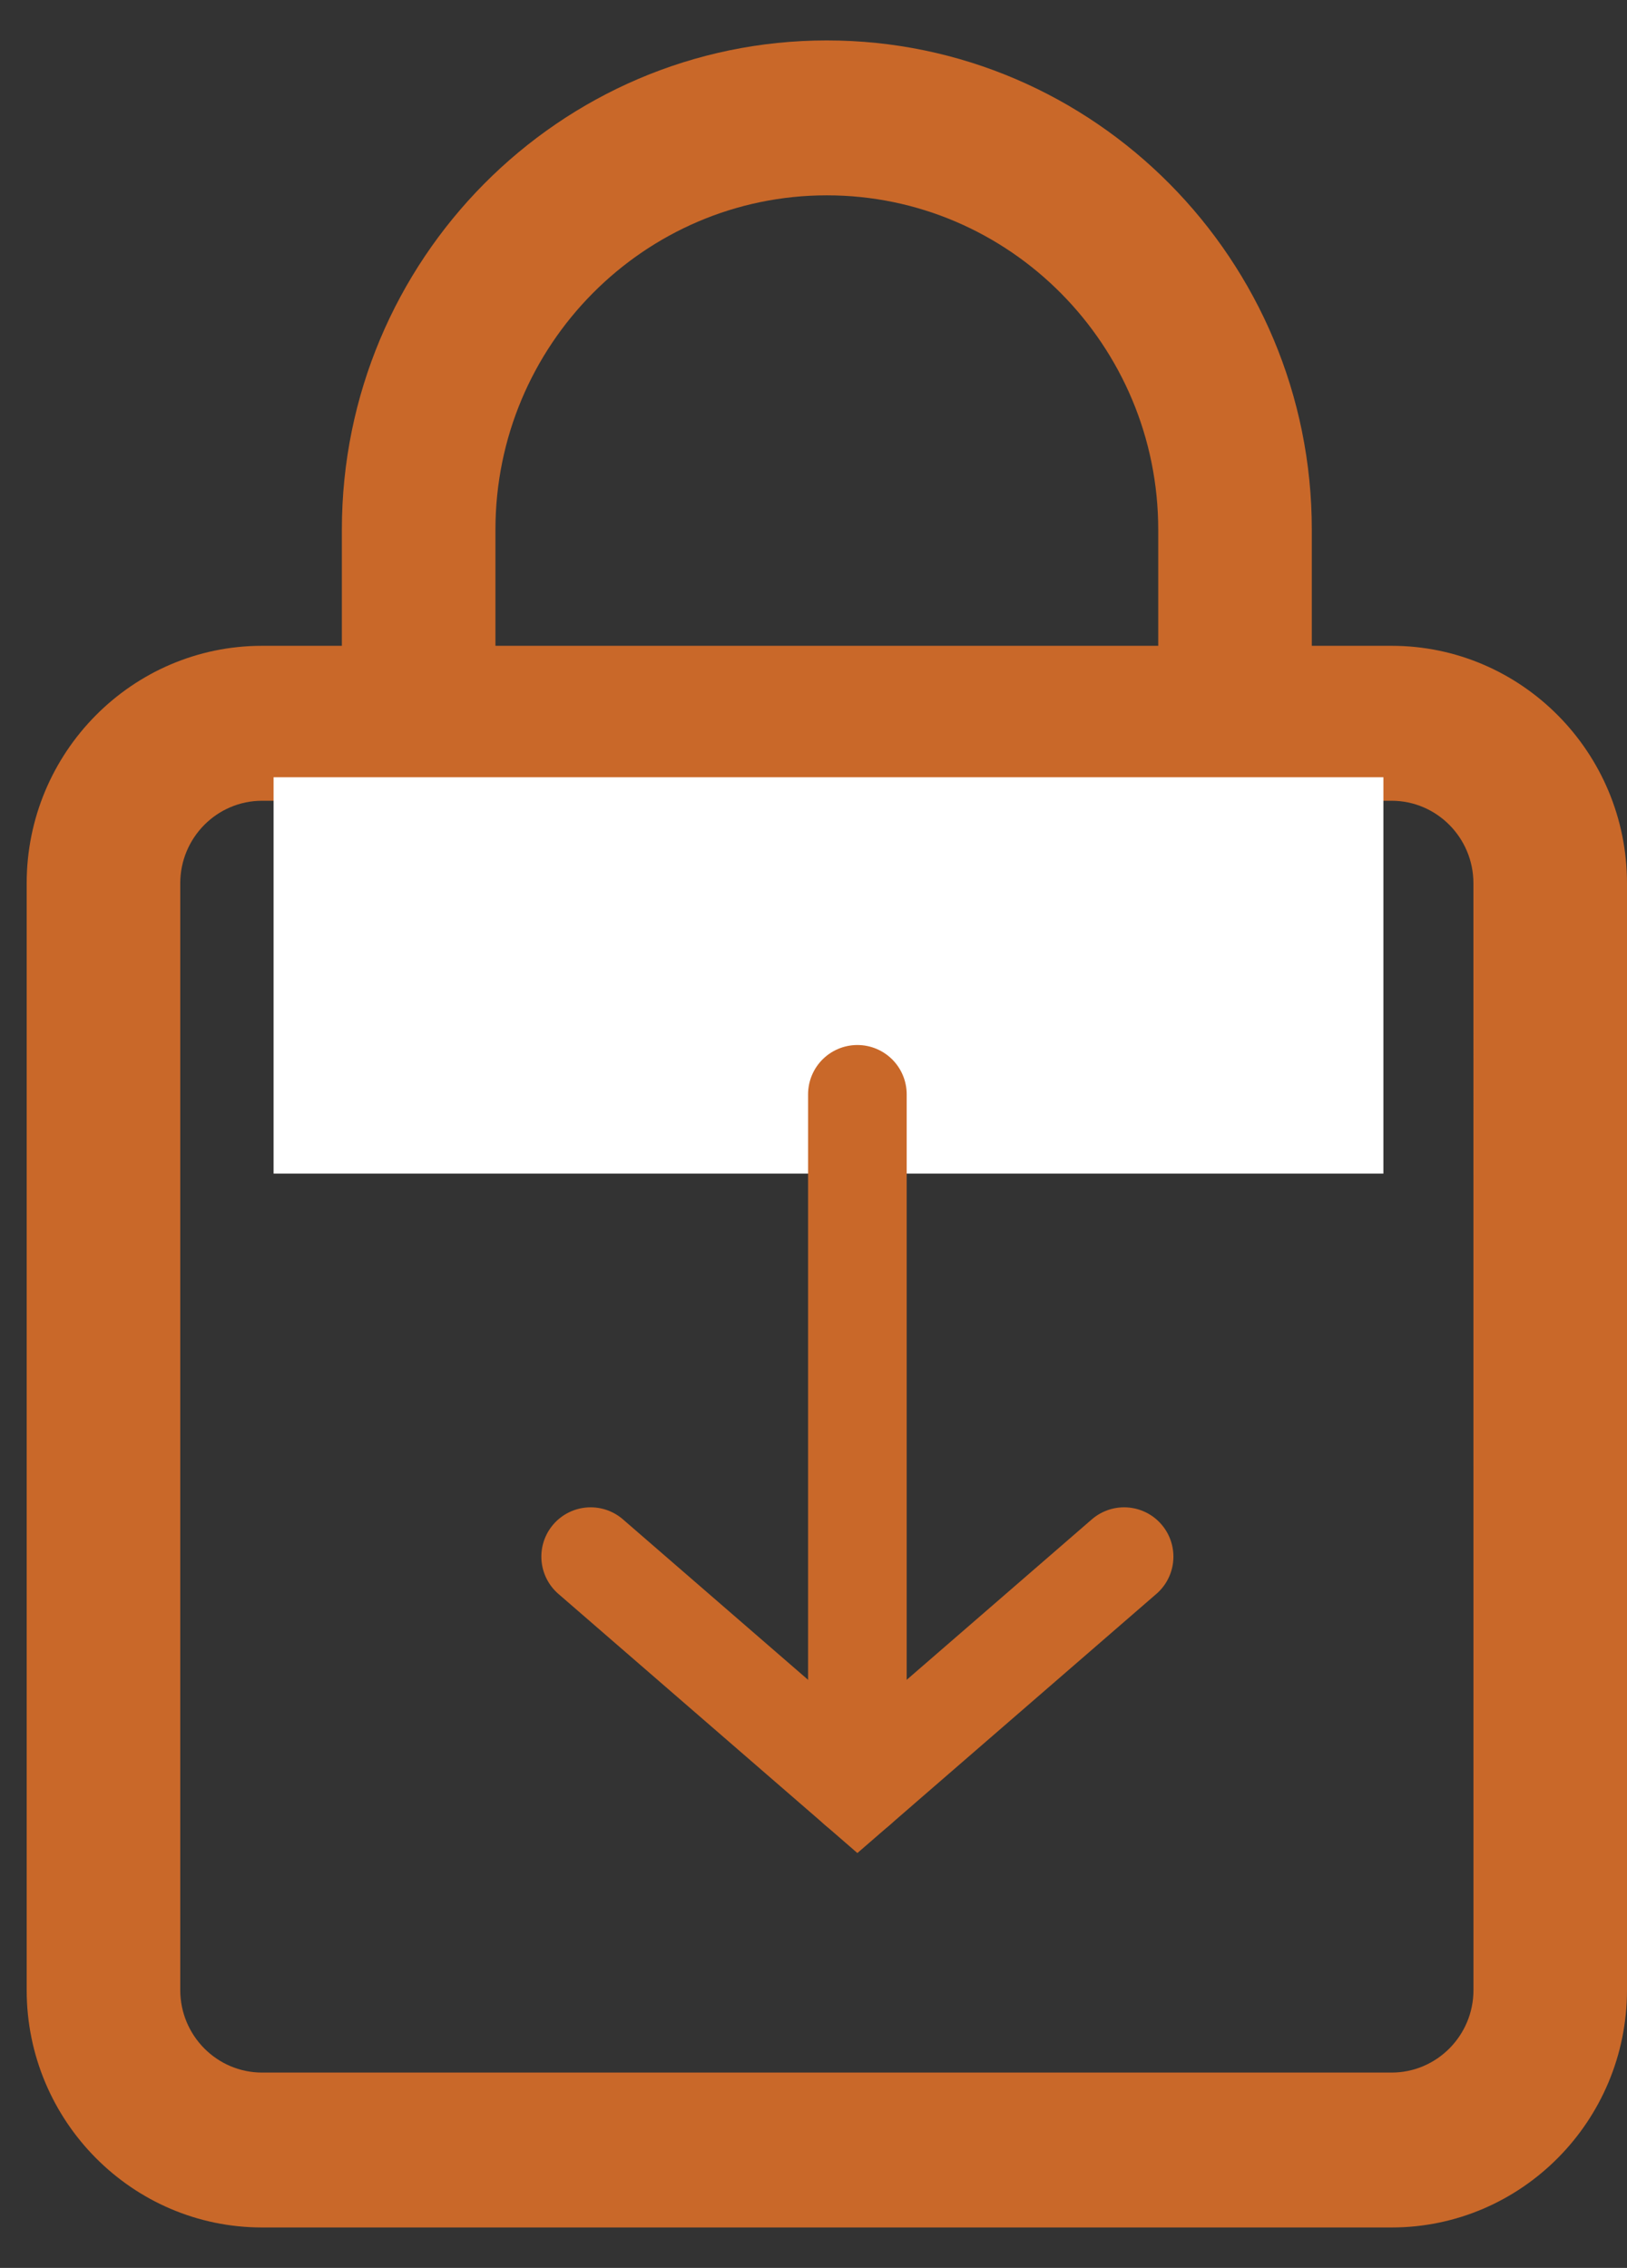 <svg width="33" height="46" viewBox="0 0 33 46" fill="none" xmlns="http://www.w3.org/2000/svg">
<rect x="0" y="0" width="33" height="46" fill="#333333" stroke="none"/>
<path d="M28.226 13.099H26.607V10.742C26.607 5.271 22.194 0.82 16.771 0.82C11.347 0.82 6.934 5.271 6.934 10.742V13.099H5.315C2.683 13.099 0.541 15.26 0.541 17.916V40.364C0.541 43.02 2.683 45.18 5.315 45.18H28.226C30.858 45.18 33 43.02 33 40.364V17.916C33 15.26 30.858 13.099 28.226 13.099ZM10.049 10.742C10.049 7.004 13.064 3.962 16.771 3.962C20.477 3.962 23.492 7.004 23.492 10.742V13.099H10.049V10.742ZM29.886 40.364C29.886 41.288 29.141 42.038 28.226 42.038H5.315C4.4 42.038 3.656 41.287 3.656 40.364V17.916C3.656 16.993 4.4 16.242 5.315 16.242H6.934V18.445C6.434 18.885 6.111 19.525 6.111 20.248C6.111 21.575 7.177 22.65 8.492 22.65C9.806 22.65 10.872 21.575 10.872 20.248C10.872 19.526 10.549 18.885 10.049 18.445V16.242H23.492V18.445C22.991 18.885 22.669 19.525 22.669 20.248C22.669 21.575 23.734 22.65 25.049 22.65C26.364 22.65 27.43 21.575 27.43 20.248C27.43 19.526 27.107 18.885 26.607 18.445V16.242H28.226C29.141 16.242 29.885 16.993 29.885 17.916L29.886 40.364Z" fill="#C96829"/>
<rect x="5.549" y="15.765" width="22.51" height="8.039" fill="white"/>
<path d="M17.39 22.196V36.262" stroke="#C96829" stroke-width="2" stroke-linecap="round"/>
<path d="M11.98 31.573L17.39 36.262L22.8 31.573" stroke="#C96829" stroke-width="2" stroke-linecap="round"/>
</svg>
